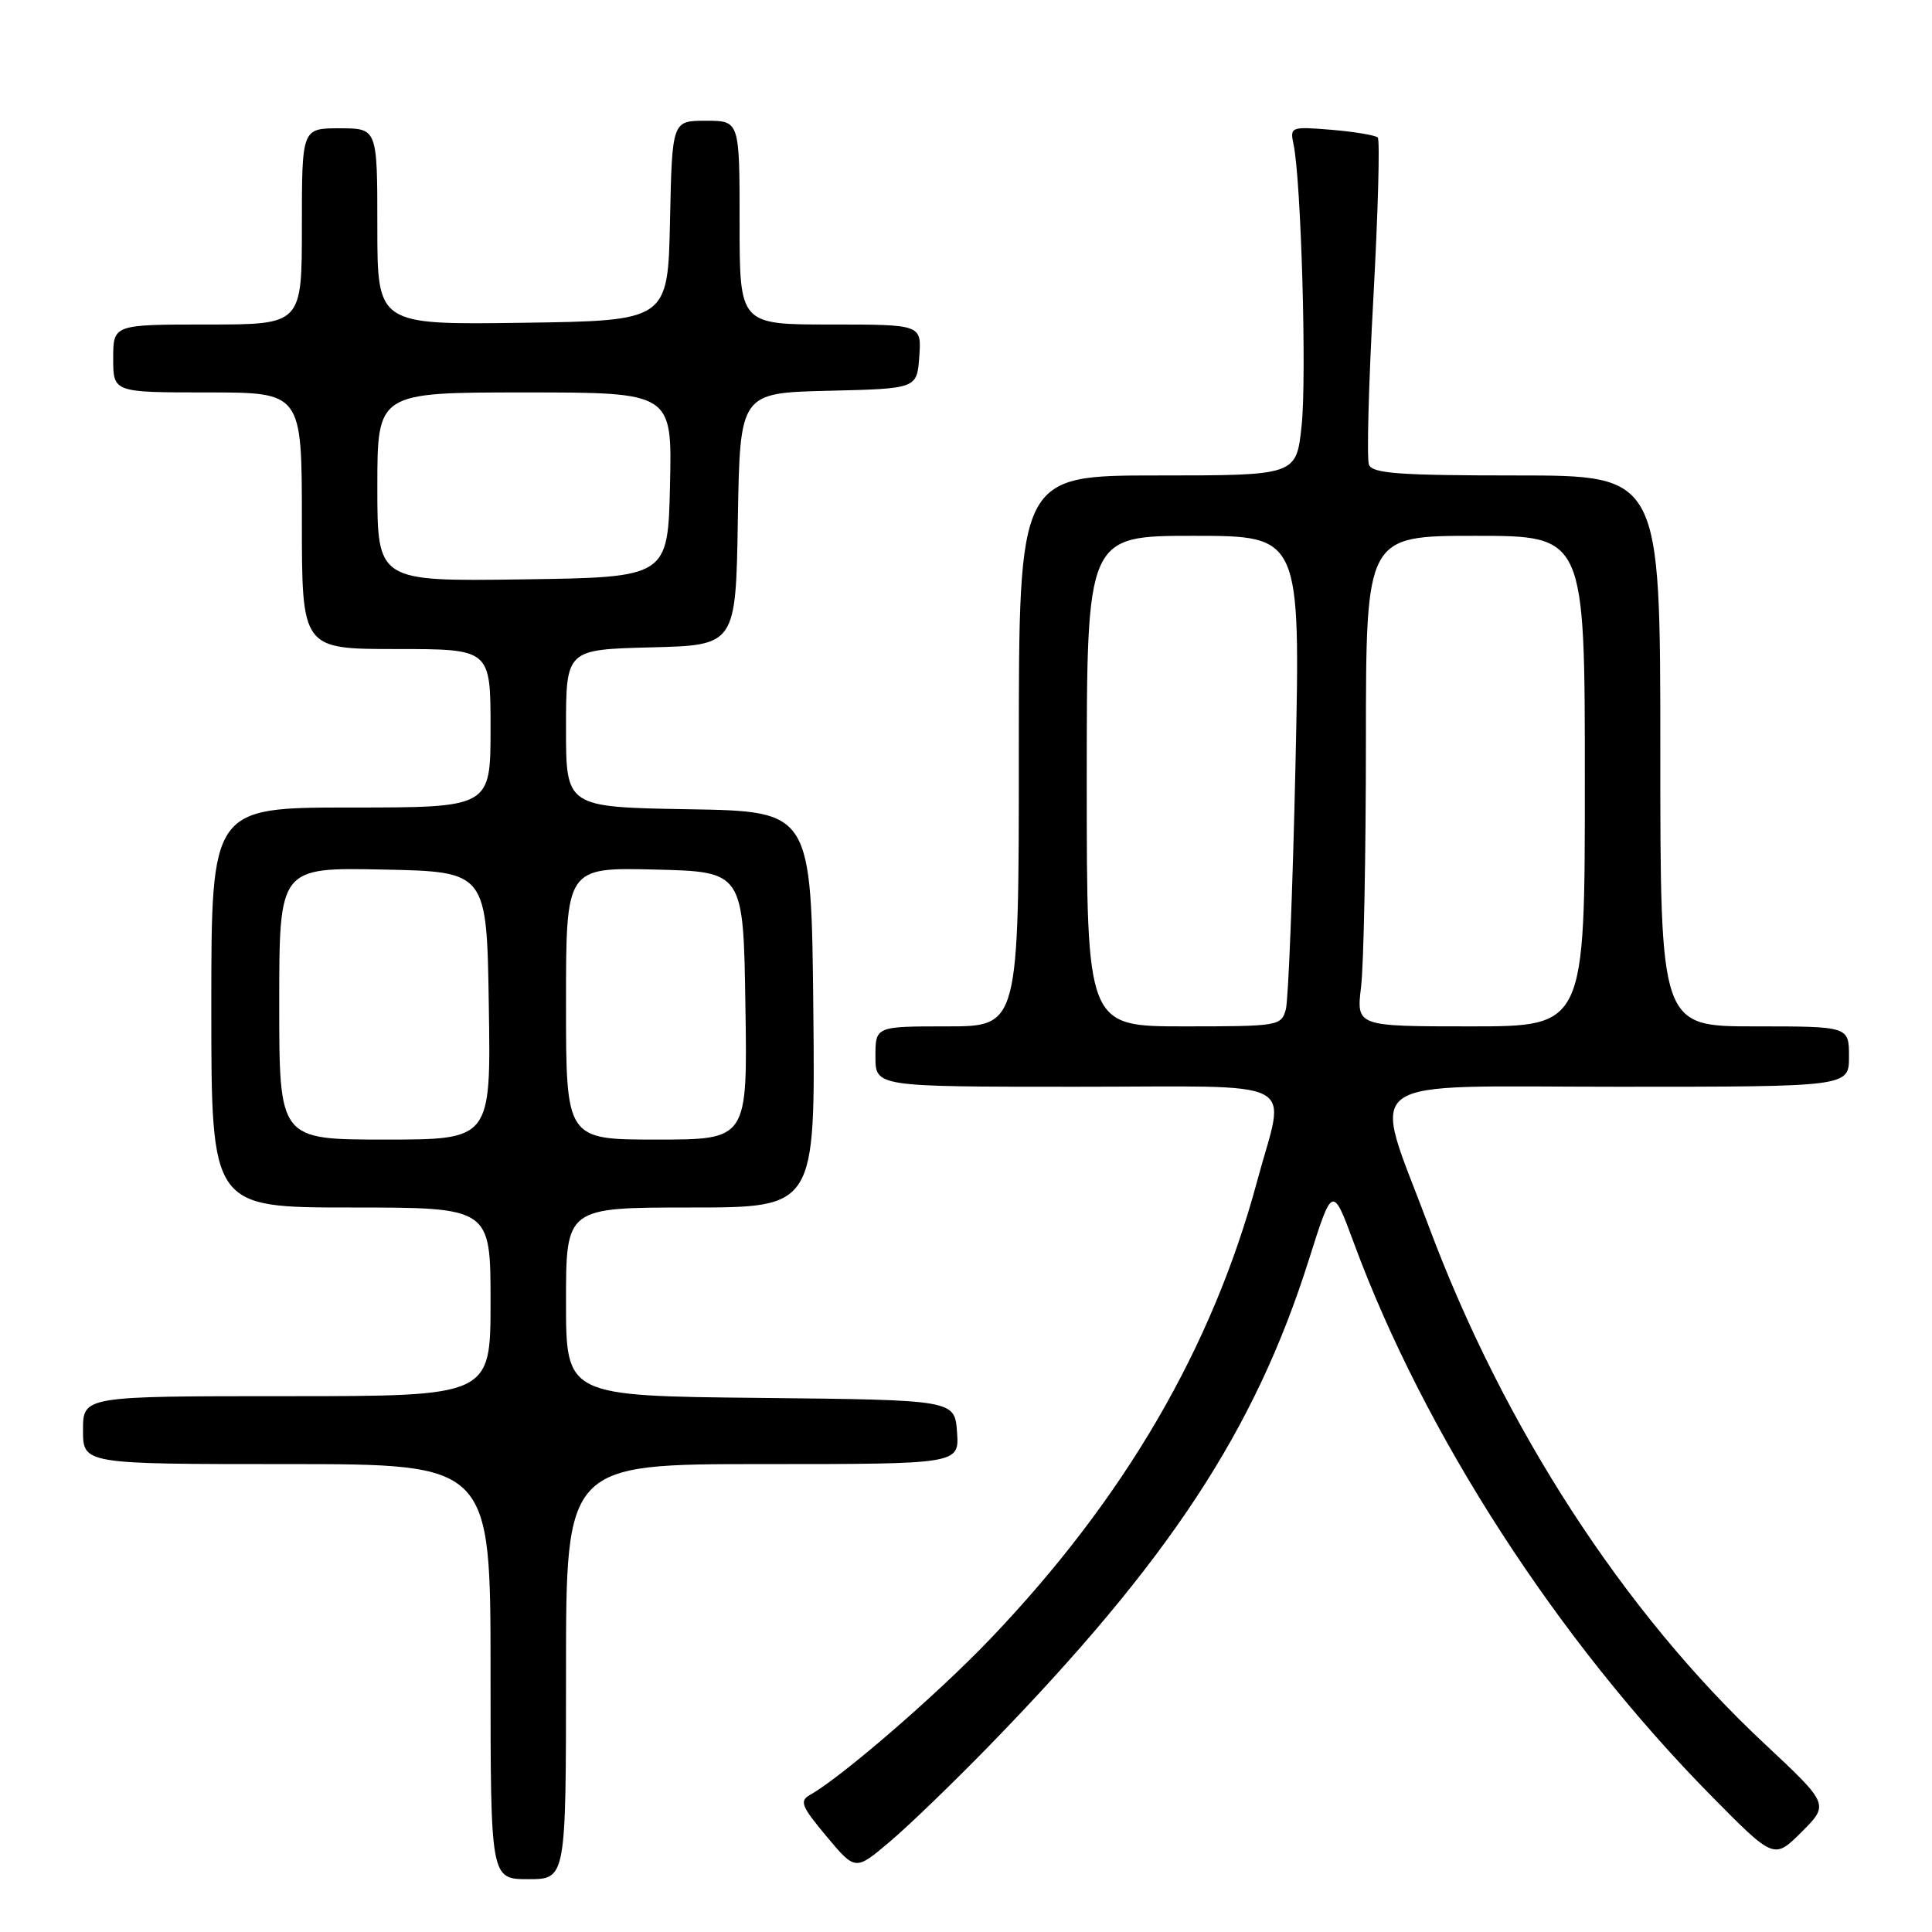 <?xml version="1.0" encoding="UTF-8" standalone="no"?>
<!DOCTYPE svg PUBLIC "-//W3C//DTD SVG 1.1//EN" "http://www.w3.org/Graphics/SVG/1.1/DTD/svg11.dtd" >
<svg xmlns="http://www.w3.org/2000/svg" xmlns:xlink="http://www.w3.org/1999/xlink" version="1.1" viewBox="0 0 256 256">
 <g >
 <path fill="currentColor"
d=" M 75.00 221.50 C 75.00 194.00 75.00 194.00 101.06 194.00 C 127.11 194.00 127.11 194.00 126.81 189.75 C 126.50 185.50 126.50 185.50 100.75 185.23 C 75.00 184.97 75.00 184.97 75.00 172.48 C 75.00 160.00 75.00 160.00 91.52 160.00 C 108.03 160.00 108.03 160.00 107.77 133.75 C 107.50 107.50 107.50 107.50 91.25 107.23 C 75.00 106.95 75.00 106.95 75.00 96.51 C 75.00 86.07 75.00 86.07 86.25 85.78 C 97.50 85.50 97.50 85.50 97.77 68.78 C 98.05 52.06 98.05 52.06 109.77 51.78 C 121.50 51.50 121.50 51.50 121.81 47.25 C 122.11 43.00 122.11 43.00 110.06 43.00 C 98.00 43.00 98.00 43.00 98.00 29.50 C 98.00 16.00 98.00 16.00 93.53 16.00 C 89.06 16.00 89.06 16.00 88.78 29.25 C 88.50 42.50 88.50 42.50 69.25 42.77 C 50.00 43.04 50.00 43.04 50.00 30.02 C 50.00 17.00 50.00 17.00 45.00 17.00 C 40.00 17.00 40.00 17.00 40.00 30.00 C 40.00 43.00 40.00 43.00 27.50 43.00 C 15.00 43.00 15.00 43.00 15.00 47.50 C 15.00 52.00 15.00 52.00 27.50 52.00 C 40.00 52.00 40.00 52.00 40.00 69.00 C 40.00 86.00 40.00 86.00 52.50 86.00 C 65.00 86.00 65.00 86.00 65.00 96.50 C 65.00 107.00 65.00 107.00 46.50 107.00 C 28.00 107.00 28.00 107.00 28.00 133.50 C 28.00 160.00 28.00 160.00 46.50 160.00 C 65.00 160.00 65.00 160.00 65.00 172.50 C 65.00 185.00 65.00 185.00 38.00 185.00 C 11.00 185.00 11.00 185.00 11.00 189.50 C 11.00 194.00 11.00 194.00 38.00 194.00 C 65.00 194.00 65.00 194.00 65.00 221.50 C 65.00 249.00 65.00 249.00 70.00 249.00 C 75.00 249.00 75.00 249.00 75.00 221.50 Z  M 131.08 231.32 C 154.94 206.79 166.27 189.55 173.43 166.93 C 176.56 157.03 176.56 157.03 179.42 164.77 C 188.76 190.05 206.38 217.30 226.74 237.95 C 235.07 246.39 235.07 246.39 238.73 242.74 C 242.38 239.08 242.38 239.08 233.75 231.00 C 215.13 213.59 199.22 189.04 189.29 162.42 C 181.71 142.11 179.13 144.00 214.39 144.00 C 245.00 144.00 245.00 144.00 245.00 140.00 C 245.00 136.00 245.00 136.00 232.50 136.00 C 220.00 136.00 220.00 136.00 220.00 99.50 C 220.00 63.00 220.00 63.00 200.97 63.00 C 185.39 63.00 181.84 62.74 181.39 61.57 C 181.09 60.78 181.35 50.83 181.98 39.46 C 182.60 28.09 182.86 18.53 182.56 18.22 C 182.25 17.92 179.50 17.46 176.45 17.20 C 171.04 16.76 170.91 16.80 171.40 19.12 C 172.41 23.91 173.16 50.01 172.47 56.41 C 171.77 63.00 171.77 63.00 153.38 63.00 C 135.00 63.00 135.00 63.00 135.00 99.50 C 135.00 136.00 135.00 136.00 125.50 136.00 C 116.00 136.00 116.00 136.00 116.00 140.00 C 116.00 144.00 116.00 144.00 142.50 144.00 C 173.12 144.00 170.33 142.55 166.58 156.50 C 160.64 178.58 148.99 198.57 131.19 217.19 C 124.21 224.50 111.50 235.50 107.35 237.82 C 105.90 238.64 106.17 239.32 109.52 243.33 C 113.34 247.90 113.34 247.90 117.92 244.02 C 120.44 241.89 126.36 236.17 131.08 231.32 Z  M 37.00 132.97 C 37.00 114.94 37.00 114.94 50.75 115.22 C 64.50 115.50 64.50 115.50 64.77 133.25 C 65.05 151.00 65.05 151.00 51.02 151.00 C 37.00 151.00 37.00 151.00 37.00 132.97 Z  M 75.00 132.97 C 75.00 114.94 75.00 114.94 86.75 115.22 C 98.50 115.50 98.50 115.50 98.77 133.25 C 99.05 151.00 99.05 151.00 87.02 151.00 C 75.00 151.00 75.00 151.00 75.00 132.97 Z  M 50.00 64.52 C 50.00 52.00 50.00 52.00 69.53 52.00 C 89.06 52.00 89.06 52.00 88.78 64.25 C 88.50 76.50 88.50 76.50 69.25 76.77 C 50.00 77.04 50.00 77.04 50.00 64.52 Z  M 144.00 103.50 C 144.00 71.00 144.00 71.00 158.16 71.00 C 172.32 71.00 172.32 71.00 171.66 101.25 C 171.29 117.89 170.71 132.51 170.38 133.75 C 169.78 135.94 169.40 136.00 156.88 136.00 C 144.00 136.00 144.00 136.00 144.00 103.50 Z  M 180.35 130.75 C 180.70 127.86 180.99 113.24 180.99 98.25 C 181.00 71.00 181.00 71.00 195.50 71.00 C 210.00 71.00 210.00 71.00 210.00 103.50 C 210.00 136.00 210.00 136.00 194.86 136.00 C 179.72 136.00 179.72 136.00 180.35 130.75 Z "/>
</g>
</svg>